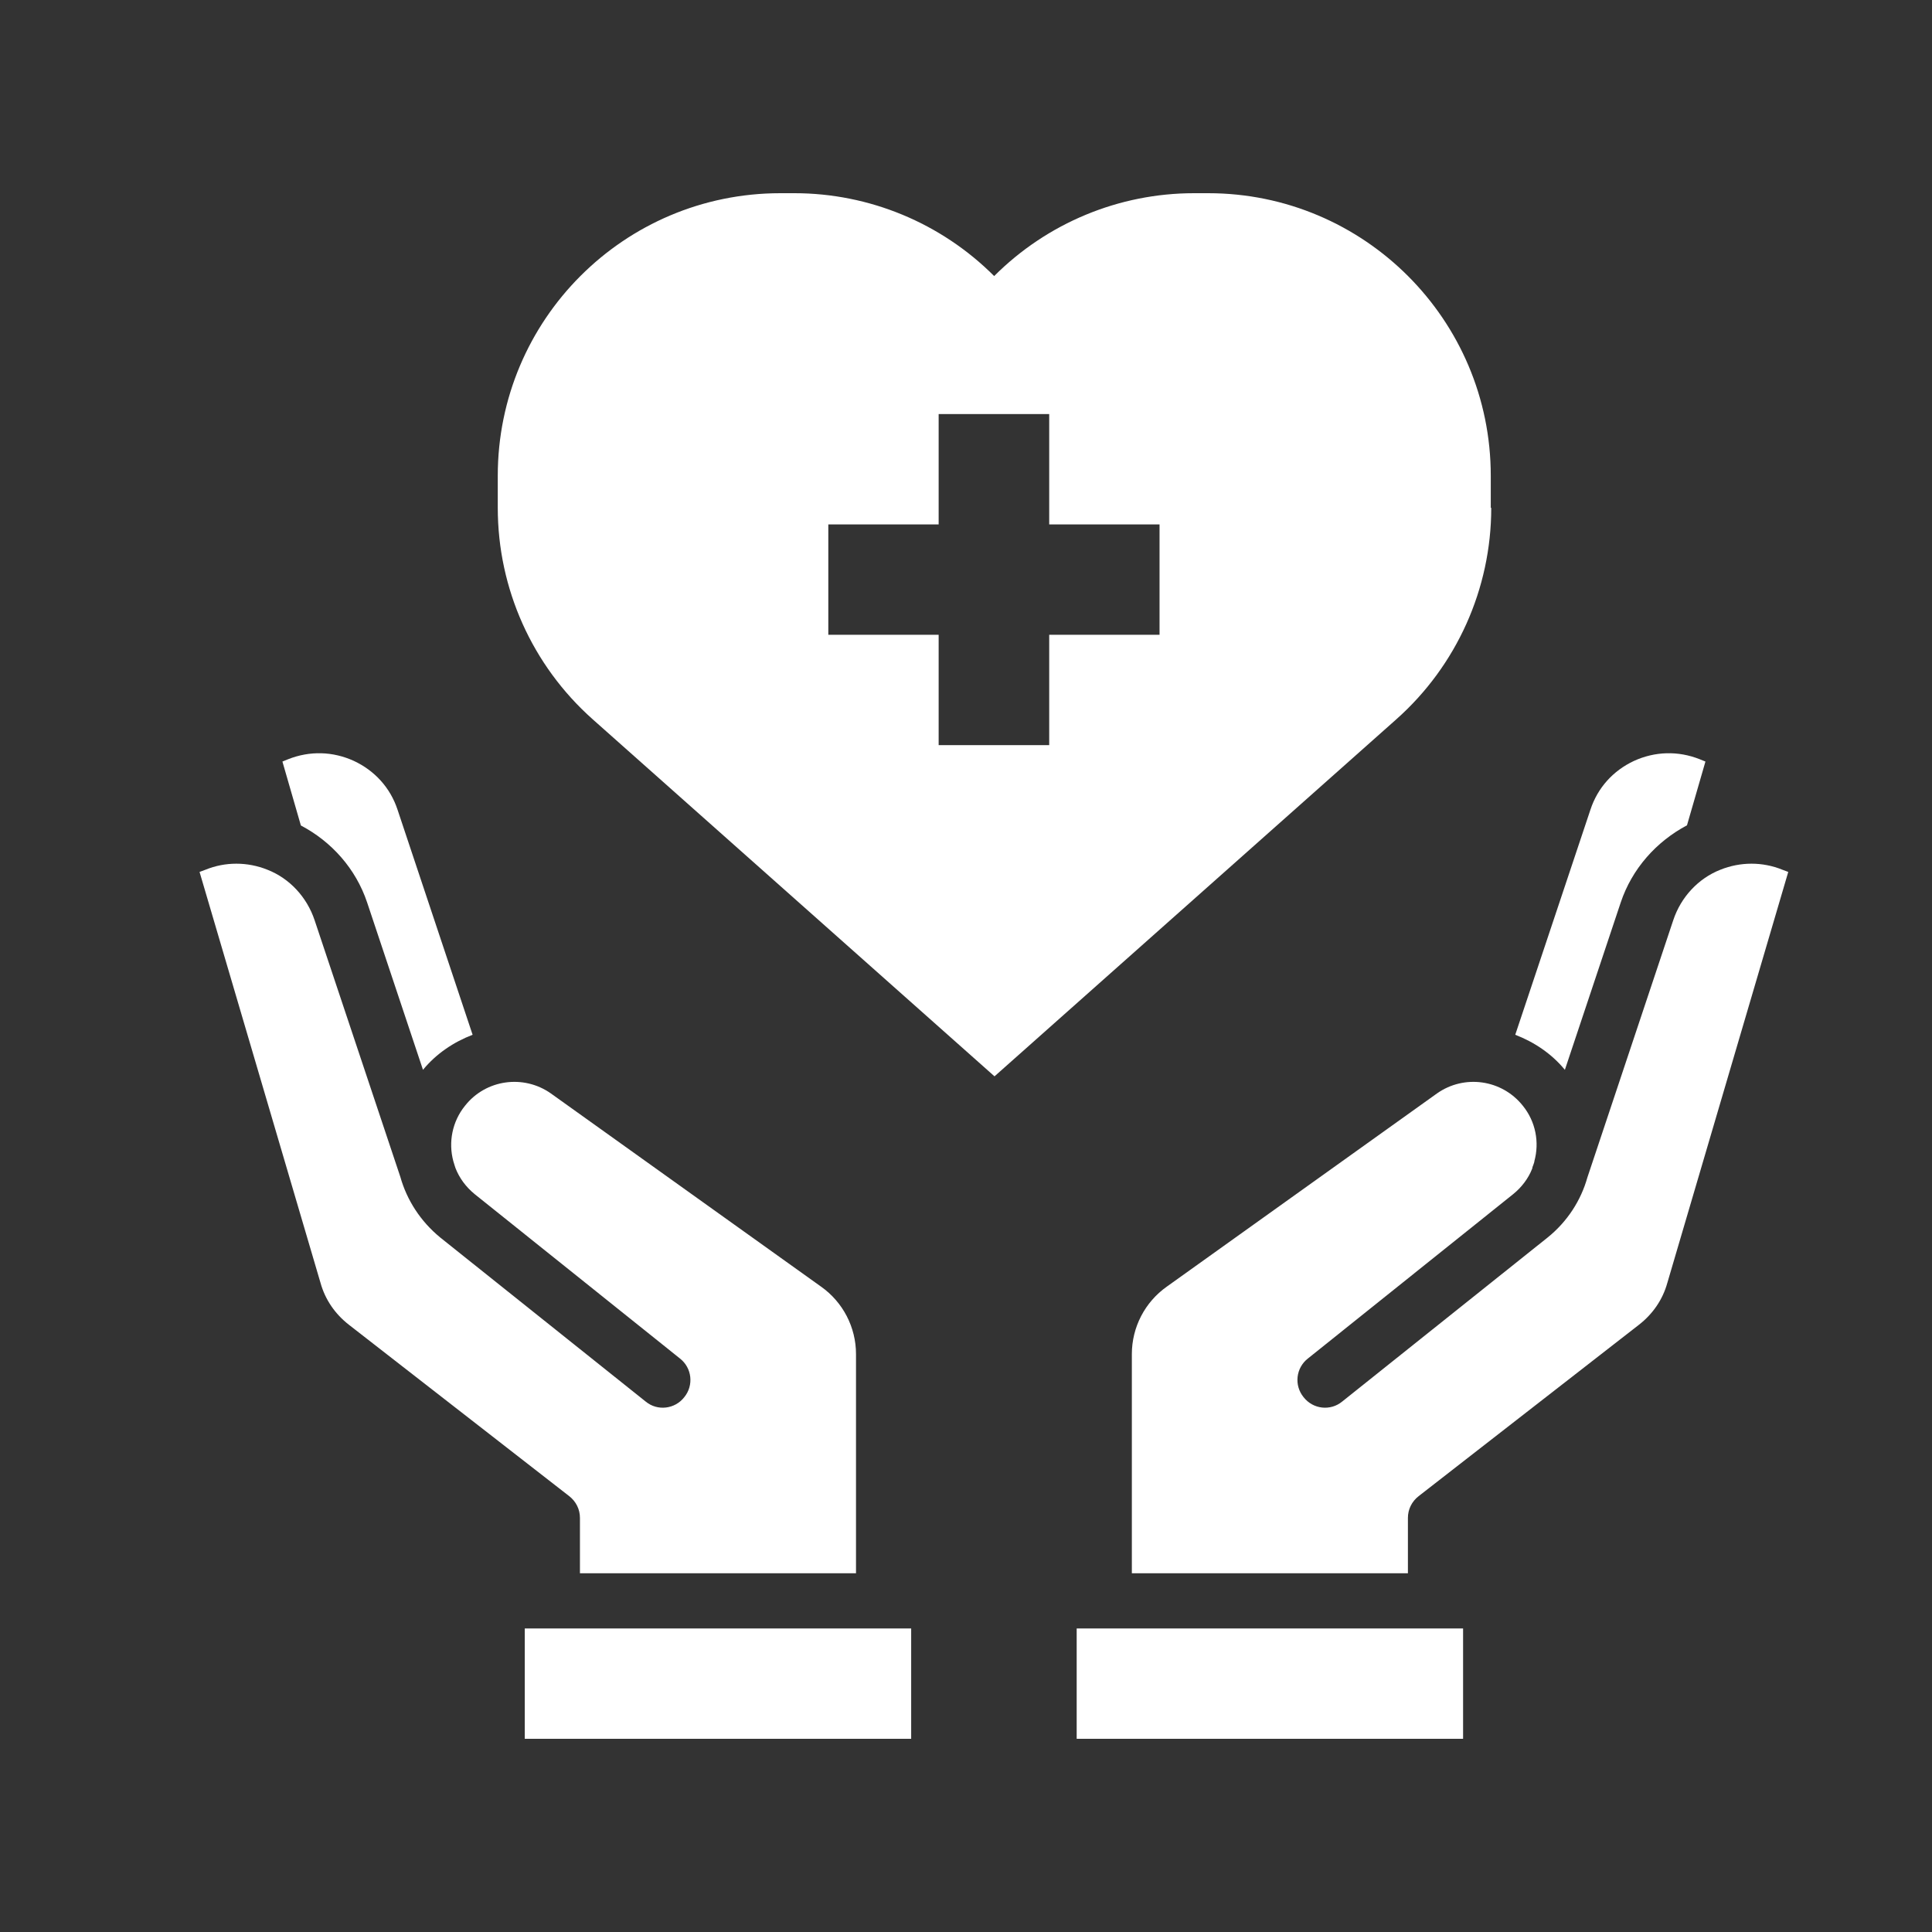 <svg xmlns="http://www.w3.org/2000/svg" xmlns:xlink="http://www.w3.org/1999/xlink" width="60" zoomAndPan="magnify" viewBox="0 0 45 45" height="60" preserveAspectRatio="xMidYMid meet" version="1.0"><rect x="0" y="0" width="45" height="45" fill="#333333" stroke="none"/><defs><clipPath id="2b27d1053e"><path d="M 12 37 L 22 37 L 22 40.5 L 12 40.5 Z M 12 37 " clip-rule="nonzero"/></clipPath><clipPath id="87c051e5c4"><path d="M 4.5 20 L 20 20 L 20 37 L 4.5 37 Z M 4.5 20 " clip-rule="nonzero"/></clipPath><clipPath id="fb395f730c"><path d="M 25 37 L 35 37 L 35 40.5 L 25 40.5 Z M 25 37 " clip-rule="nonzero"/></clipPath><clipPath id="96495fca31"><path d="M 11 4.5 L 35 4.5 L 35 26 L 11 26 Z M 11 4.5 " clip-rule="nonzero"/></clipPath></defs><g clip-path="url(#2b27d1053e)"><path fill="#ffffff" d="M 12.223 37.93 L 21.223 37.93 L 21.223 40.5 L 12.223 40.5 Z M 12.223 37.93 " fill-opacity="1" fill-rule="nonzero"/></g><path fill="#ffffff" d="M 8.551 21.02 L 9.852 24.918 C 10.164 24.539 10.57 24.27 11.008 24.102 L 9.258 18.855 C 9.09 18.348 8.727 17.949 8.242 17.723 C 7.754 17.5 7.215 17.484 6.711 17.684 L 6.578 17.738 L 7.008 19.227 C 7.727 19.605 8.289 20.238 8.551 21.02 Z M 8.551 21.02 " fill-opacity="1" fill-rule="nonzero"/><g clip-path="url(#87c051e5c4)"><path fill="#ffffff" d="M 13.508 35.355 L 13.508 36.645 L 19.938 36.645 L 19.938 31.539 C 19.938 30.914 19.633 30.328 19.125 29.969 L 12.832 25.469 C 12.195 25.02 11.316 25.141 10.832 25.754 C 10.531 26.125 10.441 26.609 10.559 27.047 L 10.59 27.148 L 10.609 27.207 C 10.699 27.438 10.852 27.648 11.059 27.816 L 15.836 31.641 C 16.117 31.859 16.164 32.266 15.938 32.543 C 15.719 32.824 15.312 32.871 15.039 32.645 L 10.254 28.824 C 9.793 28.445 9.477 27.953 9.324 27.41 L 7.328 21.434 C 7.148 20.895 6.746 20.461 6.23 20.258 C 5.762 20.07 5.246 20.07 4.785 20.258 L 4.648 20.309 L 7.465 29.879 C 7.574 30.273 7.805 30.605 8.125 30.855 L 13.258 34.848 C 13.418 34.973 13.508 35.156 13.508 35.355 Z M 13.508 35.355 " fill-opacity="1" fill-rule="nonzero"/></g><path fill="#ffffff" d="M 41.516 20.258 C 41.055 20.07 40.539 20.07 40.07 20.258 C 39.555 20.461 39.152 20.895 38.973 21.434 L 36.973 27.426 C 36.824 27.957 36.508 28.453 36.047 28.824 L 31.262 32.645 C 30.988 32.871 30.582 32.824 30.363 32.543 C 30.137 32.266 30.184 31.859 30.465 31.641 L 35.242 27.816 C 35.441 27.656 35.598 27.449 35.688 27.219 C 35.691 27.191 35.699 27.168 35.711 27.141 C 35.711 27.137 35.738 27.07 35.738 27.059 L 35.738 27.047 C 35.859 26.609 35.77 26.125 35.469 25.754 C 34.98 25.141 34.105 25.02 33.469 25.469 L 27.176 29.969 C 26.668 30.328 26.363 30.914 26.363 31.539 L 26.363 36.645 L 32.793 36.645 L 32.793 35.355 C 32.793 35.156 32.883 34.973 33.043 34.848 L 38.176 30.855 C 38.496 30.605 38.727 30.273 38.836 29.879 L 41.652 20.309 Z M 41.516 20.258 " fill-opacity="1" fill-rule="nonzero"/><path fill="#ffffff" d="M 36.449 24.918 L 37.75 21.02 C 38.012 20.238 38.574 19.605 39.293 19.223 L 39.723 17.738 L 39.59 17.684 C 39.086 17.484 38.547 17.5 38.059 17.723 C 37.574 17.949 37.211 18.348 37.043 18.863 L 35.293 24.102 C 35.73 24.27 36.137 24.539 36.449 24.918 Z M 36.449 24.918 " fill-opacity="1" fill-rule="nonzero"/><g clip-path="url(#fb395f730c)"><path fill="#ffffff" d="M 25.078 37.93 L 34.078 37.93 L 34.078 40.5 L 25.078 40.5 Z M 25.078 37.93 " fill-opacity="1" fill-rule="nonzero"/></g><g clip-path="url(#96495fca31)"><path fill="#ffffff" d="M 34.723 11.828 L 34.723 11.082 C 34.723 7.445 31.77 4.5 28.141 4.5 L 27.812 4.5 C 26.062 4.5 24.391 5.195 23.156 6.43 C 21.922 5.195 20.246 4.5 18.504 4.5 L 18.176 4.5 C 14.535 4.5 11.594 7.449 11.594 11.082 L 11.594 11.828 C 11.594 13.711 12.395 15.5 13.805 16.754 L 23.164 25.07 L 32.523 16.754 C 33.93 15.504 34.734 13.711 34.734 11.828 Z M 27.008 14.785 L 24.438 14.785 L 24.438 17.355 L 21.863 17.355 L 21.863 14.785 L 19.293 14.785 L 19.293 12.215 L 21.863 12.215 L 21.863 9.645 L 24.438 9.645 L 24.438 12.215 L 27.008 12.215 Z M 27.008 14.785 " fill-opacity="1" fill-rule="nonzero"/></g></svg>